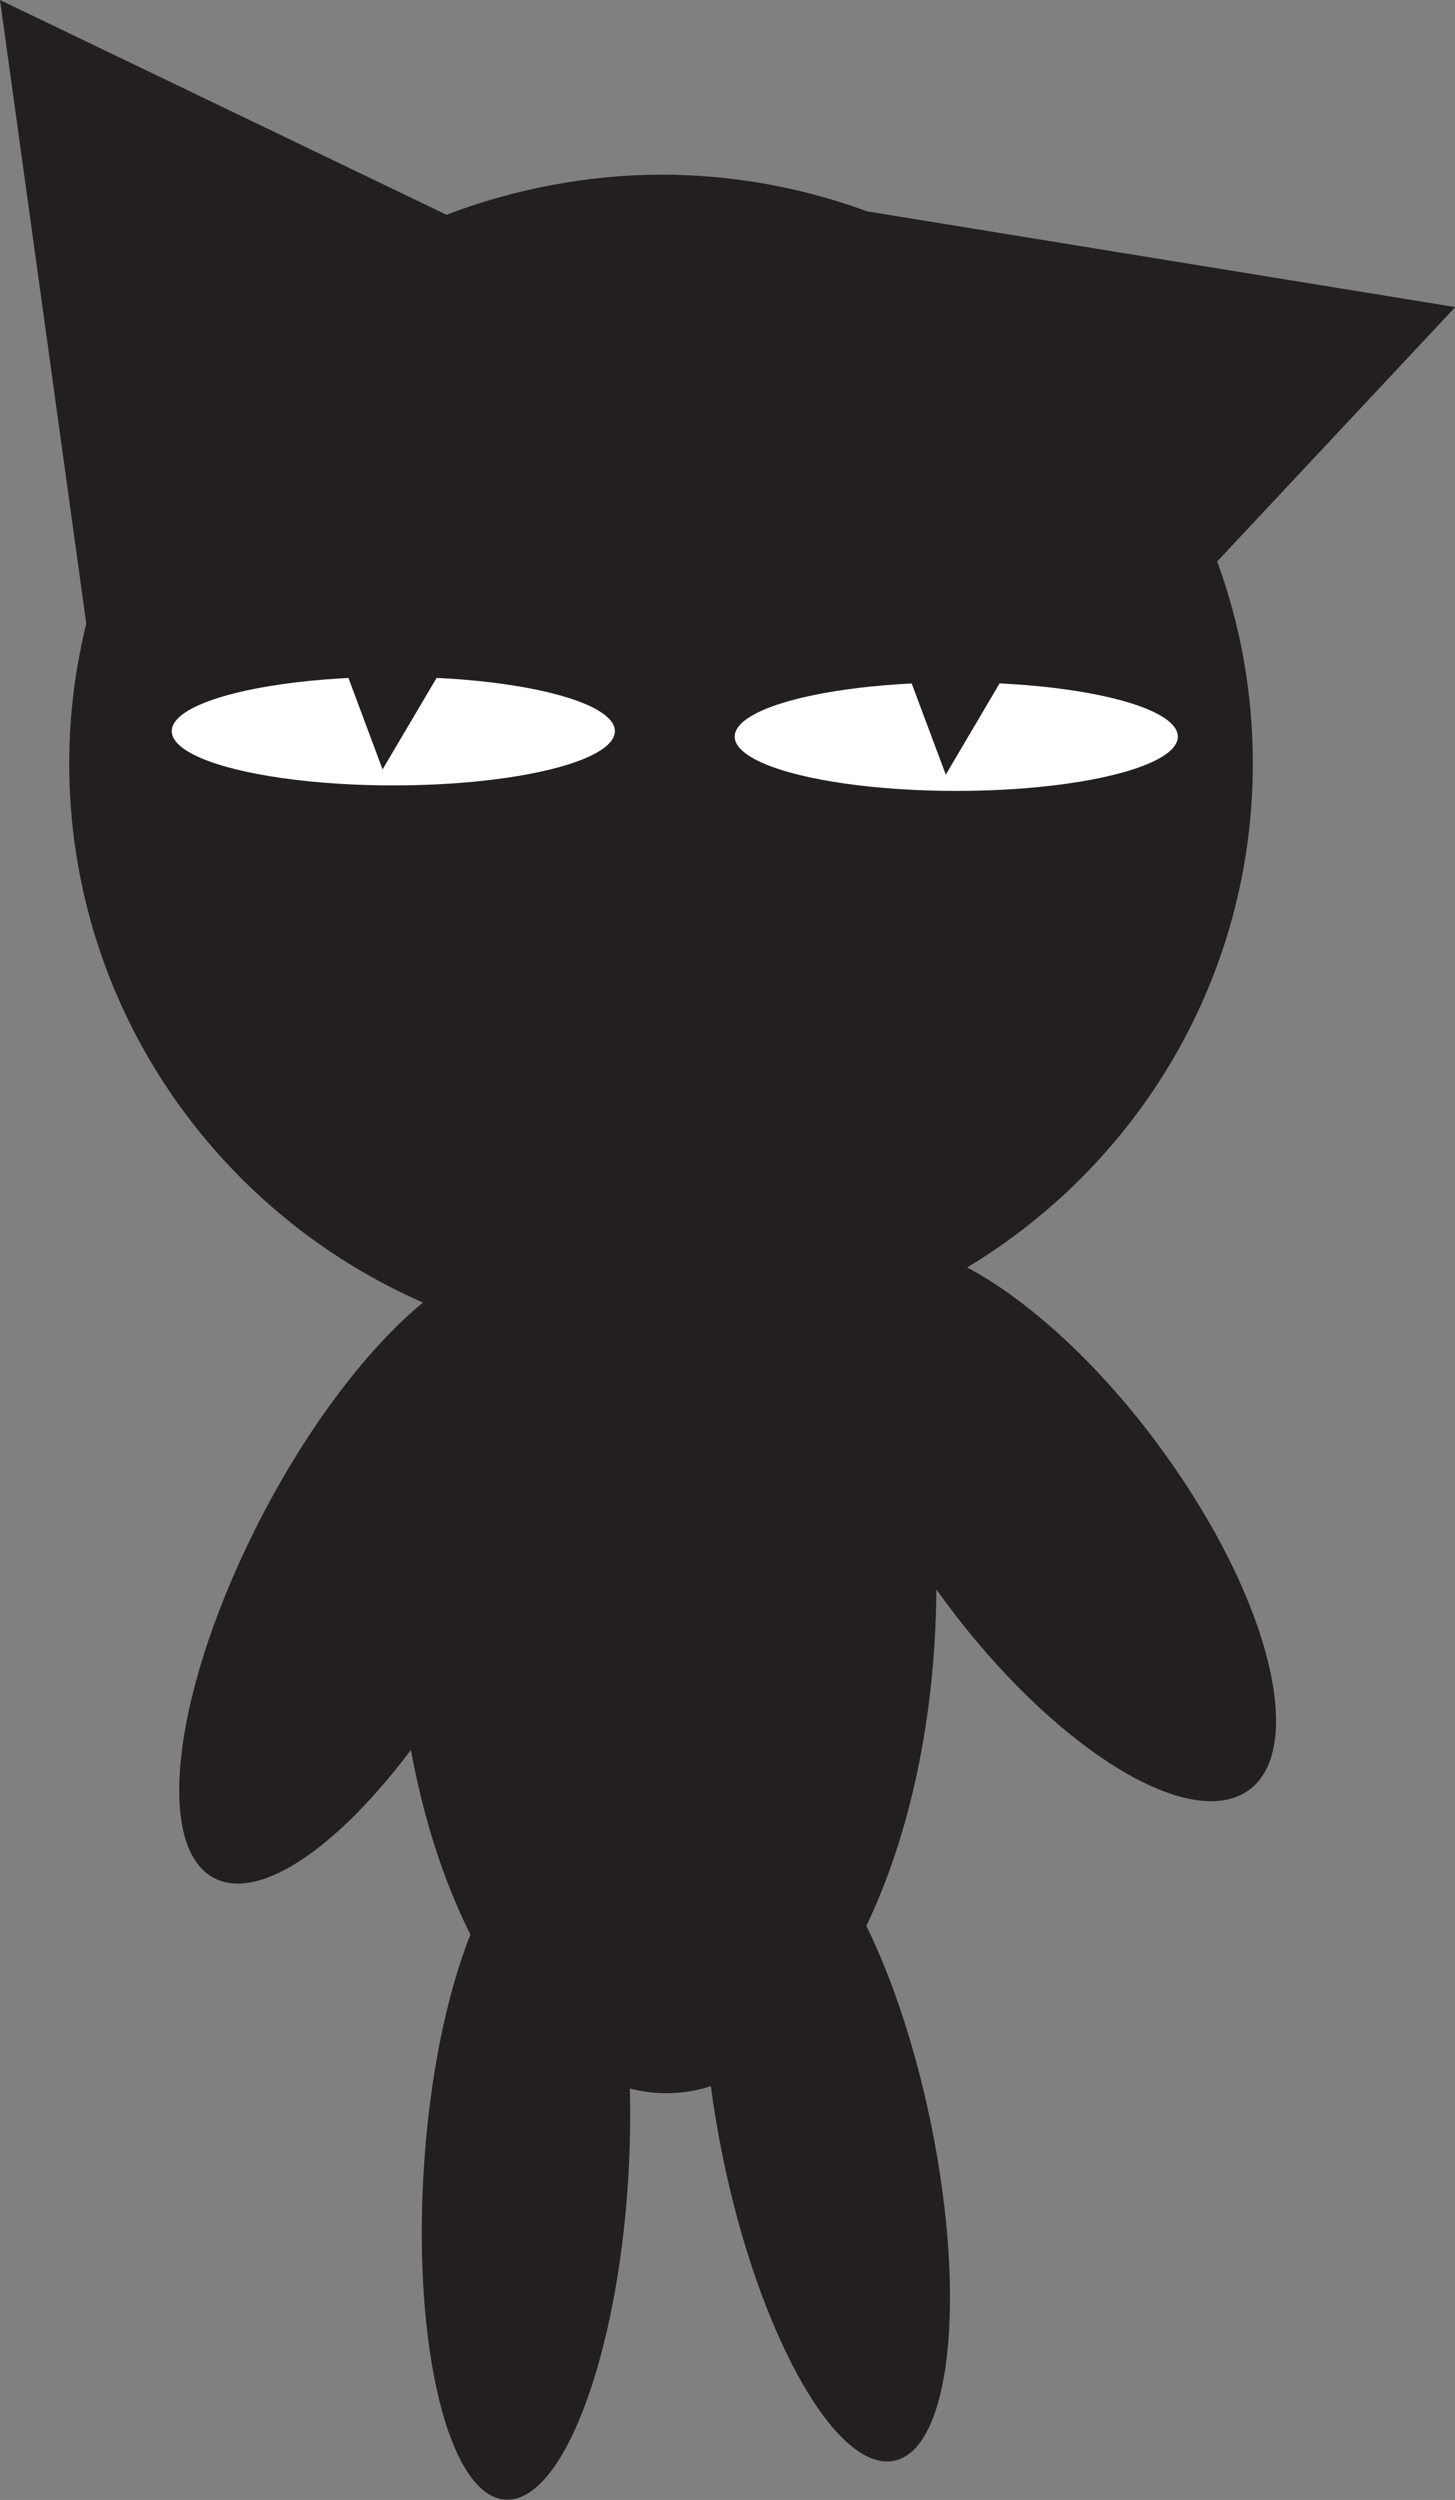 <?xml version="1.0" encoding="UTF-8"?><svg id="Layer_2" xmlns="http://www.w3.org/2000/svg" viewBox="0 0 55.49 95.33"><rect x="0" y="0" width="55.49" height="95.33" fill="#808080" stroke="none"/><g id="Layer_1-2"><g id="cat5"><path d="M36.87,48.34c6.54-3.93,10.91-11.07,10.91-19.23,0-2.71-.48-5.3-1.36-7.7l9.08-9.7-22.43-3.65c-2.45-.9-5.09-1.4-7.85-1.4s-5.65,.55-8.19,1.53L0,0,3.29,23.78c-.42,1.71-.65,3.49-.65,5.33,0,9.19,5.55,17.08,13.49,20.56-2.16,1.78-4.53,4.9-6.42,8.69-3.25,6.51-3.83,12.49-1.3,13.36,1.77,.61,4.61-1.46,7.26-4.99,.49,2.66,1.27,5.05,2.27,7.04-.89,2.23-1.56,5.41-1.78,8.97-.42,6.86,.98,12.49,3.14,12.58,2.15,.09,4.24-5.39,4.66-12.25,.07-1.19,.09-2.34,.06-3.43,.45,.12,.92,.18,1.39,.18,.58,0,1.15-.09,1.7-.27,.11,.85,.26,1.73,.44,2.63,1.37,6.75,4.27,11.98,6.47,11.67,2.2-.31,2.87-6.03,1.5-12.79-.6-2.94-1.48-5.59-2.48-7.62,1.63-3.4,2.64-7.89,2.67-12.83,3.95,5.54,9.1,9.04,11.6,7.84,2.55-1.22,1.4-6.86-2.59-12.59-2.43-3.5-5.35-6.21-7.84-7.53Z" fill="#231f20"/><ellipse cx="15" cy="27.88" rx="8.45" ry="2.07" fill="#fff"/><polygon points="14.59 29.34 13.12 25.4 16.87 25.48 14.59 29.34" fill="#231f20"/><ellipse cx="36.47" cy="28.09" rx="8.45" ry="2.07" fill="#fff"/><polygon points="36.07 29.54 34.6 25.61 38.34 25.69 36.07 29.54" fill="#231f20"/></g></g></svg>